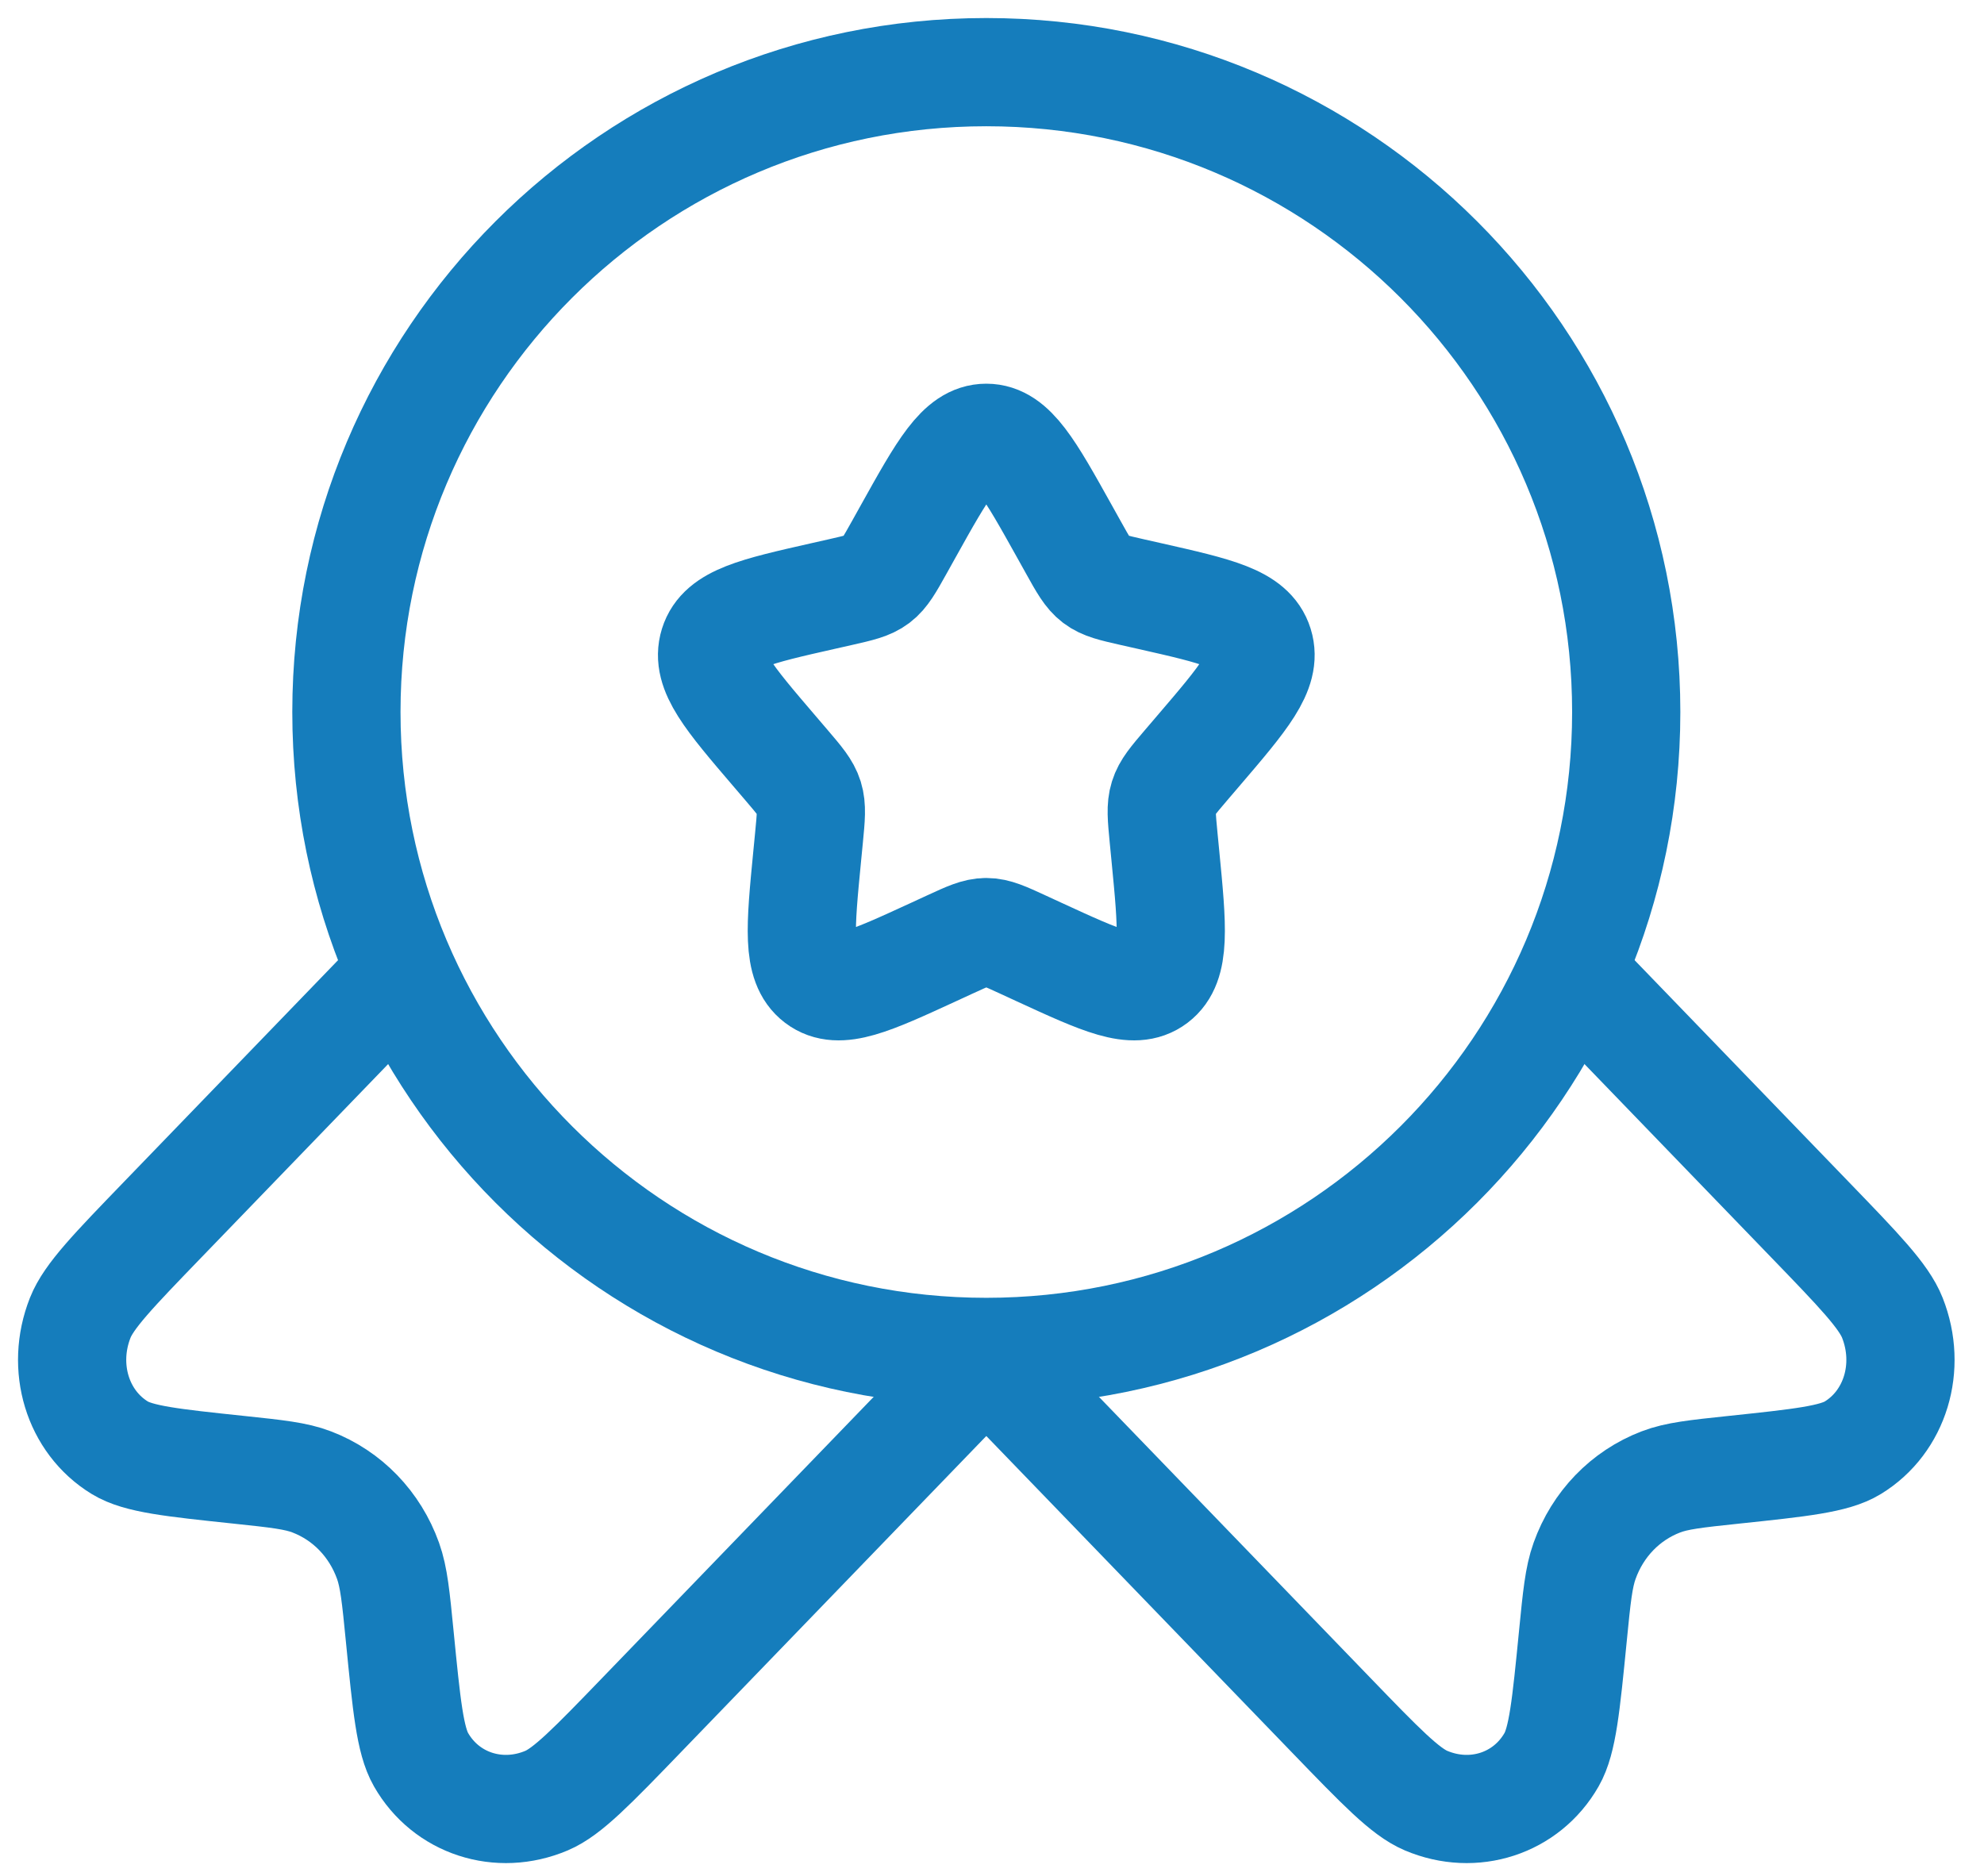 <svg width="55" height="52" viewBox="0 0 55 52" fill="none" xmlns="http://www.w3.org/2000/svg">
<path d="M25.178 14.728C26.141 13.001 26.622 12.137 27.342 12.137C28.062 12.137 28.544 13.001 29.507 14.728L29.756 15.175C30.029 15.666 30.166 15.911 30.379 16.073C30.593 16.235 30.858 16.295 31.39 16.416L31.874 16.525C33.744 16.948 34.679 17.16 34.901 17.875C35.124 18.59 34.486 19.336 33.211 20.826L32.881 21.212C32.519 21.636 32.338 21.848 32.257 22.11C32.175 22.372 32.203 22.654 32.257 23.22L32.307 23.734C32.5 25.723 32.596 26.718 32.014 27.16C31.431 27.602 30.556 27.199 28.805 26.393L28.352 26.184C27.855 25.955 27.606 25.84 27.342 25.84C27.078 25.84 26.83 25.955 26.332 26.184L25.879 26.393C24.128 27.199 23.253 27.602 22.67 27.16C22.088 26.718 22.184 25.723 22.377 23.734L22.427 23.22C22.482 22.654 22.509 22.372 22.428 22.11C22.346 21.848 22.165 21.636 21.803 21.212L21.473 20.826C20.198 19.336 19.561 18.59 19.783 17.875C20.006 17.16 20.941 16.948 22.811 16.525L23.294 16.416C23.826 16.295 24.091 16.235 24.305 16.073C24.518 15.911 24.655 15.666 24.929 15.175L25.178 14.728Z" stroke="#157DBC" stroke-width="3"/>
<path d="M45.082 19.739C45.082 29.537 37.139 37.479 27.342 37.479C17.545 37.479 9.603 29.537 9.603 19.739C9.603 9.942 17.545 2 27.342 2C37.139 2 45.082 9.942 45.082 19.739Z" stroke="#157DBC" stroke-width="3"/>
<path d="M27.342 37.651L17.785 47.547C16.416 48.965 15.731 49.673 15.152 49.918C13.831 50.477 12.366 49.999 11.671 48.782C11.366 48.248 11.271 47.285 11.081 45.359C10.974 44.272 10.92 43.728 10.758 43.273C10.393 42.253 9.627 41.46 8.642 41.083C8.203 40.914 7.677 40.858 6.627 40.747C4.767 40.551 3.837 40.452 3.321 40.136C2.146 39.417 1.684 37.9 2.224 36.533C2.461 35.933 3.145 35.224 4.514 33.807L10.758 27.342" stroke="#157DBC" stroke-width="3"/>
<path d="M27.342 37.651L36.9 47.547C38.269 48.965 38.953 49.673 39.532 49.918C40.853 50.477 42.318 49.999 43.013 48.782C43.318 48.248 43.413 47.285 43.603 45.359C43.71 44.272 43.764 43.728 43.927 43.273C44.291 42.253 45.057 41.46 46.042 41.083C46.482 40.914 47.007 40.858 48.057 40.747C49.917 40.551 50.847 40.452 51.363 40.136C52.538 39.417 53 37.9 52.46 36.533C52.223 35.933 51.539 35.224 50.17 33.807L43.927 27.342" stroke="#157DBC" stroke-width="3"/>
</svg>
